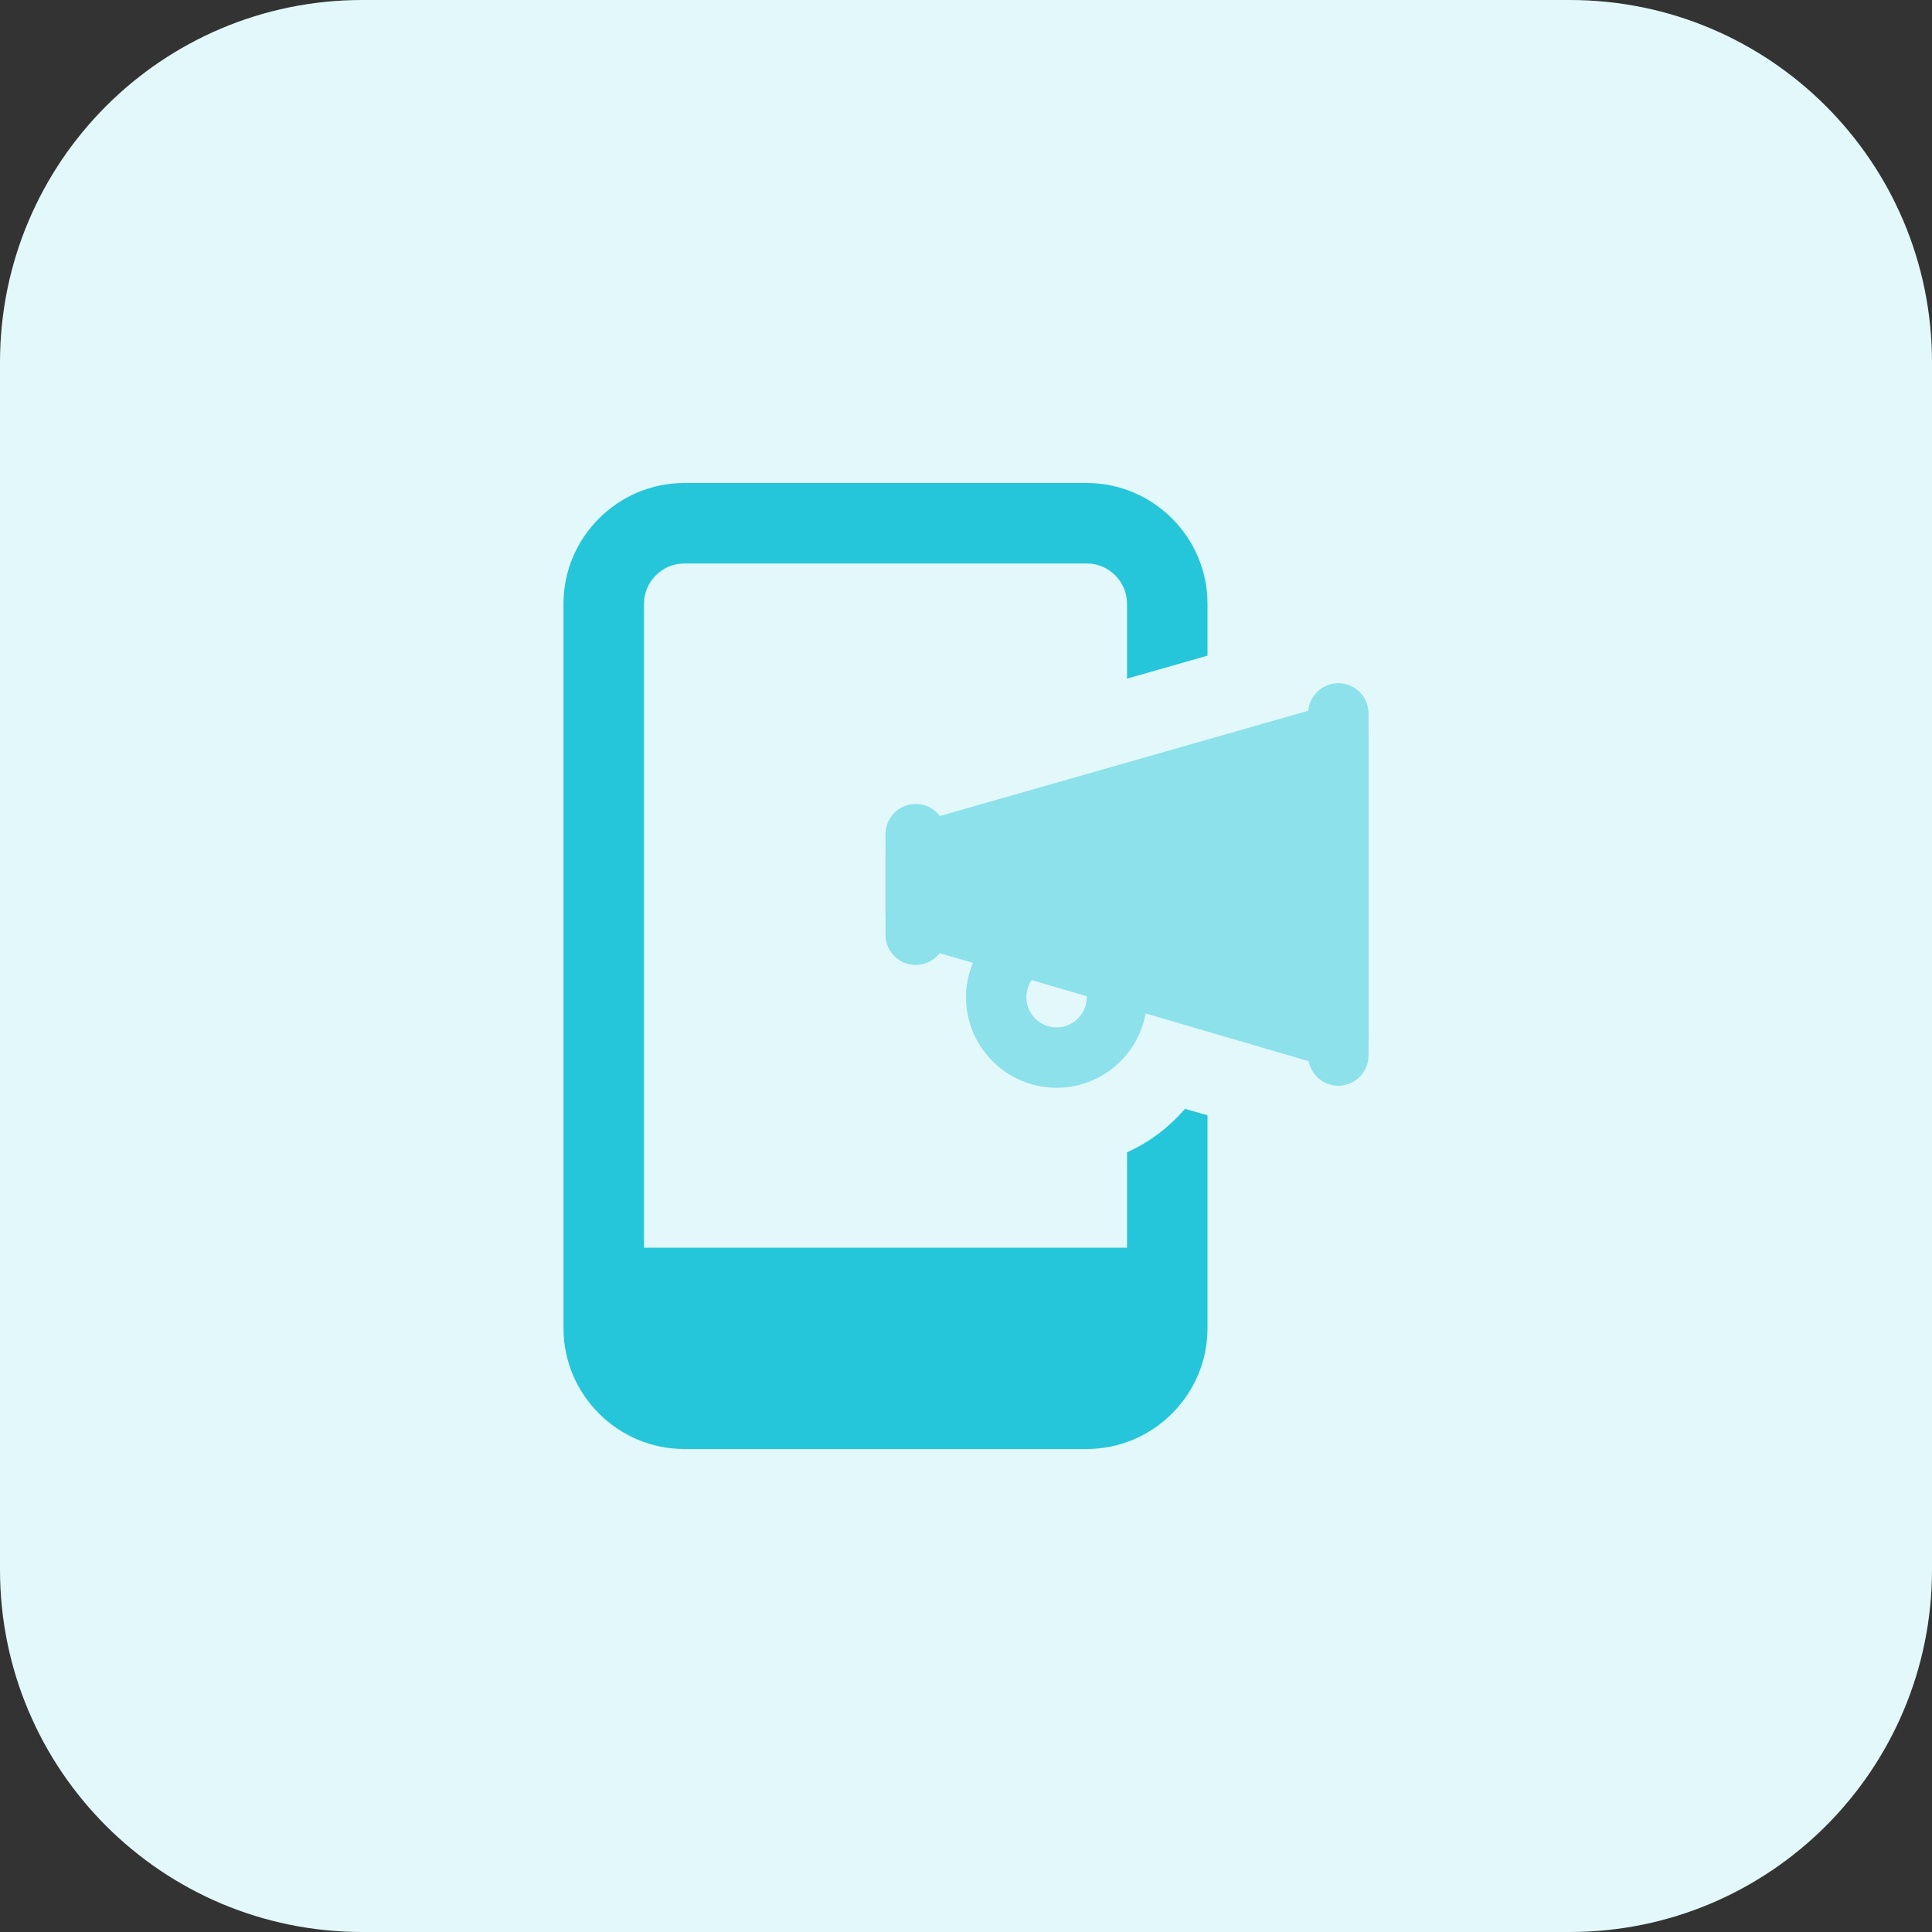 <svg id="bold" enable-background="new 0 0 32 32" height="512" viewBox="0 0 32 32" width="512" xmlns="http://www.w3.org/2000/svg"><rect x="0" y="0" width="32" height="32" fill="#333333" stroke="none"/><path d="m26 32h-20c-3.314 0-6-2.686-6-6v-20c0-3.314 2.686-6 6-6h20c3.314 0 6 2.686 6 6v20c0 3.314-2.686 6-6 6z" fill="#e3f8fa"/><path d="m20 10.86v-.86c0-1.1-.9-2-2-2h-6.667c-1.1 0-2 .9-2 2v12c0 1.1.9 2 2 2h6.667c1.1 0 2-.9 2-2v-3.527l-.373-.107c-.267.307-.587.553-.96.72v1.58h-8v-10.666c0-.367.3-.667.667-.667h6.666c.367 0 .667.3.667.667v1.24z" fill="#26c6da"/><g fill="#8ce1eb"><path d="m17.5 18.017c-.827 0-1.5-.673-1.5-1.5 0-.525.277-1.013.722-1.272.239-.138.545-.057.684.181.139.239.058.545-.181.684-.141.081-.225.233-.225.407 0 .276.225.5.5.5s.5-.224.5-.5c0-.072-.014-.132-.042-.186-.129-.244-.036-.547.208-.676.243-.13.546-.036.676.208.105.198.158.418.158.654 0 .827-.673 1.5-1.5 1.5z"/><path d="m22.167 17.699c-.047 0-.094-.007-.141-.02l-7-2.049c-.213-.062-.359-.258-.359-.48v-1c0-.223.148-.42.363-.481l7-2c.15-.042.314-.013.438.082.126.094.199.242.199.399v5.049c0 .158-.074.306-.201.4-.087.066-.193.1-.299.1z"/><path d="m22.167 17.983c-.276 0-.5-.224-.5-.5v-5.667c0-.276.224-.5.5-.5s.5.224.5.5v5.667c0 .276-.224.5-.5.5z"/><path d="m15.167 15.983c-.276 0-.5-.224-.5-.5v-1.667c0-.276.224-.5.5-.5s.5.224.5.5v1.667c0 .276-.224.5-.5.5z"/></g></svg>